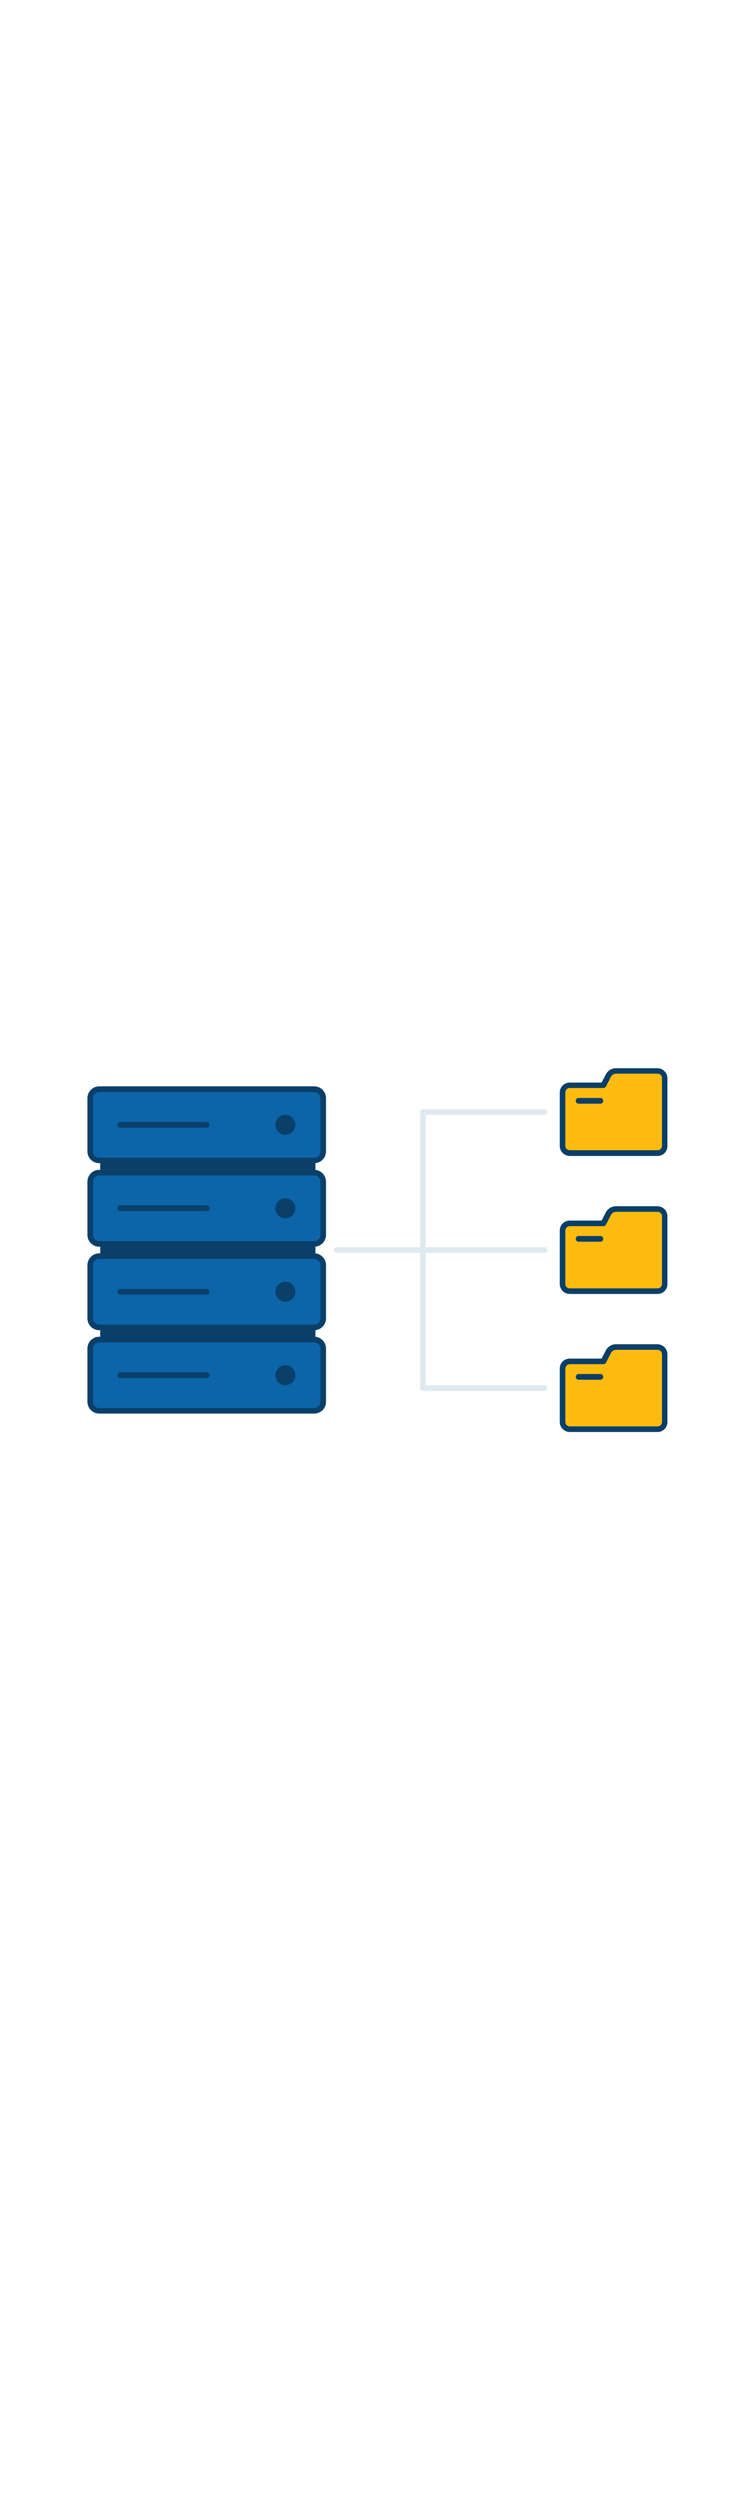 <svg version="1.1" id="Layer_1" xmlns="http://www.w3.org/2000/svg" xmlns:xlink="http://www.w3.org/1999/xlink" x="0px" y="0px" viewBox="0 0 500 500" style="width: 151px;" xml:space="preserve" data-imageid="data-storage-1-3" imageName="Data Storage 1" class="illustrations_image">
<style type="text/css">
	.st0_data-storage-1-3{fill:#FFBC0E;}
	.st1_data-storage-1-3{fill:#093F68;}
	.st2_data-storage-1-3{fill:#DFEAEF;}
	.st3_data-storage-1-3{fill:#68E1FD;}
</style>
<g id="file-3_data-storage-1-3">
	<path class="st0_data-storage-1-3" d="M402.9,134.5l-3.3,6.4h-22.3c-2.6,0-4.8,2.1-4.8,4.8l0,0v35.4c0,2.6,2.1,4.8,4.8,4.8h58.2&#10;&#9;&#9;c2.6,0,4.8-2.1,4.8-4.8l0,0v-44.9c0-2.6-2.1-4.8-4.8-4.8h-27.5C405.8,131.4,403.9,132.6,402.9,134.5z"/>
	<path class="st1_data-storage-1-3" d="M435.5,187.7h-58.2c-3.6,0-6.6-3-6.6-6.6v-35.4c0-3.7,3-6.6,6.6-6.6h21.1l2.8-5.4l0,0c1.3-2.5,3.9-4.1,6.7-4.1&#10;&#9;&#9;h27.5c3.6,0,6.6,3,6.6,6.6v44.9C442.1,184.7,439.1,187.7,435.5,187.7z M377.3,142.7c-1.6,0-2.9,1.3-2.9,2.9v35.4&#10;&#9;&#9;c0,1.6,1.3,2.9,2.9,2.9h58.2c1.6,0,2.9-1.3,2.9-2.9v-44.9c0-1.6-1.3-2.9-2.9-2.9h-27.5c-1.4,0-2.8,0.8-3.4,2.1l-3.3,6.4&#10;&#9;&#9;c-0.3,0.6-1,1-1.6,1L377.3,142.7z"/>
	<path class="st1_data-storage-1-3" d="M397.6,153.1h-14.4c-1,0-1.9-0.8-1.9-1.9s0.8-1.9,1.9-1.9h14.4c1,0,1.9,0.8,1.9,1.9S398.6,153.1,397.6,153.1z"/>
</g>
<g id="file-2_data-storage-1-3">
	<path class="st0_data-storage-1-3" d="M402.9,225.9l-3.3,6.4h-22.3c-2.6,0-4.8,2.1-4.8,4.8l0,0v35.4c0,2.6,2.1,4.8,4.8,4.8h58.2&#10;&#9;&#9;c2.6,0,4.8-2.1,4.8-4.8v-44.9c0-2.6-2.1-4.8-4.8-4.8l0,0h-27.5C405.8,222.8,403.9,224,402.9,225.9z"/>
	<path class="st1_data-storage-1-3" d="M435.5,279.1h-58.2c-3.6,0-6.6-3-6.6-6.6v-35.4c0-3.7,3-6.6,6.6-6.6h21.1l2.8-5.4l0,0c1.3-2.5,3.9-4.1,6.7-4.1&#10;&#9;&#9;h27.5c3.6,0,6.6,3,6.6,6.6v44.9C442.1,276.1,439.1,279.1,435.5,279.1z M377.3,234.2c-1.6,0-2.9,1.3-2.9,2.9v35.4&#10;&#9;&#9;c0,1.6,1.3,2.9,2.9,2.9h58.2c1.6,0,2.9-1.3,2.9-2.9v-44.9c0-1.6-1.3-2.9-2.9-2.9h-27.5c-1.4,0-2.8,0.8-3.4,2.1l-3.3,6.4&#10;&#9;&#9;c-0.3,0.6-1,1-1.6,1L377.3,234.2z"/>
	<path class="st1_data-storage-1-3" d="M397.6,244.5h-14.4c-1,0-1.9-0.8-1.9-1.9s0.8-1.9,1.9-1.9h14.4c1,0,1.9,0.8,1.9,1.9S398.6,244.5,397.6,244.5z"/>
</g>
<g id="file-1_data-storage-1-3">
	<path class="st0_data-storage-1-3" d="M402.9,317.3l-3.3,6.4h-22.3c-2.6,0-4.8,2.1-4.8,4.8c0,0,0,0,0,0v35.4c0,2.6,2.1,4.8,4.8,4.8h58.2&#10;&#9;&#9;c2.6,0,4.8-2.1,4.8-4.8V319c0-2.6-2.1-4.8-4.8-4.8l0,0h-27.5C405.8,314.2,403.9,315.4,402.9,317.3z"/>
	<path class="st1_data-storage-1-3" d="M435.5,370.5h-58.2c-3.6,0-6.6-3-6.6-6.6v-35.4c0-3.7,3-6.6,6.6-6.6h21.1l2.8-5.4l0,0c1.3-2.5,3.9-4.1,6.7-4.1&#10;&#9;&#9;h27.5c3.6,0,6.6,3,6.6,6.6v44.9C442.1,367.5,439.1,370.5,435.5,370.5z M377.3,325.6c-1.6,0-2.9,1.3-2.9,2.9v35.4&#10;&#9;&#9;c0,1.6,1.3,2.9,2.9,2.9h58.2c1.6,0,2.9-1.3,2.9-2.9V319c0-1.6-1.3-2.9-2.9-2.9h-27.5c-1.4,0-2.8,0.8-3.4,2.1l-3.3,6.4&#10;&#9;&#9;c-0.3,0.6-1,1-1.6,1L377.3,325.6z"/>
	<path class="st1_data-storage-1-3" d="M397.6,335.9h-14.4c-1,0-1.9-0.8-1.9-1.9c0-1,0.8-1.9,1.9-1.9h14.4c1,0,1.9,0.8,1.9,1.9&#10;&#9;&#9;C399.5,335.1,398.6,335.9,397.6,335.9z"/>
</g>
<g id="storage_data-storage-1-3">
	<path class="st2_data-storage-1-3" d="M360.6,251.9H223c-1,0-1.9-0.8-1.9-1.9s0.8-1.9,1.9-1.9h137.6c1,0,1.9,0.8,1.9,1.9S361.6,251.9,360.6,251.9z"/>
	<path class="st2_data-storage-1-3" d="M360.6,343.3h-80.4c-1,0-1.9-0.8-1.9-1.8c0,0,0,0,0,0V158.6c0-1,0.8-1.9,1.8-1.9c0,0,0,0,0,0h80.4&#10;&#9;&#9;c1,0,1.9,0.8,1.9,1.9s-0.8,1.9-1.9,1.9H282v179.1h78.5c1,0,1.9,0.8,1.9,1.9C362.4,342.4,361.6,343.3,360.6,343.3L360.6,343.3z"/>
	<g id="storage-2_data-storage-1-3">
		<rect x="68.3" y="151.3" class="st1_data-storage-1-3" width="138.7" height="168.8"/>
		<path class="st1_data-storage-1-3" d="M207,321.9H68.3c-1,0-1.9-0.8-1.9-1.9c0,0,0,0,0,0V151.3c0-1,0.8-1.9,1.9-1.9l0,0H207c1,0,1.9,0.8,1.9,1.9&#10;&#9;&#9;&#9;l0,0V320C208.9,321,208.1,321.9,207,321.9C207,321.9,207,321.9,207,321.9z M70.2,318.2h135v-165h-135V318.2z"/>
		<path class="st3_data-storage-1-3 targetColor" d="M63,143.5h147.8c1.8,0,3.2,1.4,3.2,3.2v40.8c0,1.8-1.4,3.2-3.2,3.2H63c-1.8,0-3.2-1.4-3.2-3.2v-40.8&#10;&#9;&#9;&#9;C59.8,144.9,61.2,143.5,63,143.5z" style="fill: rgb(12, 100, 169);"/>
		<path class="st1_data-storage-1-3" d="M208.1,192.5H65.7c-4.3,0-7.8-3.5-7.8-7.8v-35.3c0-4.3,3.5-7.8,7.8-7.8h142.4c4.3,0,7.8,3.5,7.8,7.8v35.3&#10;&#9;&#9;&#9;C215.9,189,212.4,192.5,208.1,192.5z M65.7,145.4c-2.2,0-4.1,1.8-4.1,4.1v35.3c0,2.2,1.8,4.1,4.1,4.1h142.4c2.2,0,4.1-1.8,4.1-4.1&#10;&#9;&#9;&#9;v0v-35.3c0-2.2-1.8-4.1-4.1-4.1h0L65.7,145.4z"/>
		<circle class="st1_data-storage-1-3" cx="189" cy="167.1" r="6.6"/>
		<path class="st1_data-storage-1-3" d="M136.9,169H79.7c-1,0-1.9-0.8-1.9-1.9s0.8-1.9,1.9-1.9h57.2c1,0,1.9,0.8,1.9,1.9S137.9,169,136.9,169z"/>
		<path class="st3_data-storage-1-3 targetColor" d="M63,198.8h147.8c1.8,0,3.2,1.4,3.2,3.2v40.8c0,1.8-1.4,3.2-3.2,3.2H63c-1.8,0-3.2-1.4-3.2-3.2V202&#10;&#9;&#9;&#9;C59.8,200.2,61.2,198.8,63,198.8z" style="fill: rgb(12, 100, 169);"/>
		<path class="st1_data-storage-1-3" d="M208.1,247.8H65.7c-4.3,0-7.8-3.5-7.8-7.8v-35.3c0-4.3,3.5-7.8,7.8-7.8h142.4c4.3,0,7.8,3.5,7.8,7.8V240&#10;&#9;&#9;&#9;C215.9,244.3,212.4,247.8,208.1,247.8z M65.7,200.6c-2.2,0-4.1,1.8-4.1,4.1V240c0,2.3,1.8,4.1,4.1,4.1c0,0,0,0,0,0h142.4&#10;&#9;&#9;&#9;c2.2,0,4.1-1.8,4.1-4.1v-35.3c0-2.2-1.8-4.1-4.1-4.1H65.7z"/>
		<circle class="st1_data-storage-1-3" cx="189" cy="222.4" r="6.6"/>
		<path class="st1_data-storage-1-3" d="M136.9,224.2H79.7c-1,0-1.9-0.8-1.9-1.9s0.8-1.9,1.9-1.9h57.2c1,0,1.9,0.8,1.9,1.9S137.9,224.2,136.9,224.2z"/>
		<path class="st3_data-storage-1-3 targetColor" d="M63,254.1h147.8c1.8,0,3.2,1.4,3.2,3.2V298c0,1.8-1.4,3.2-3.2,3.2H63c-1.8,0-3.2-1.4-3.2-3.2v-40.8&#10;&#9;&#9;&#9;C59.8,255.5,61.2,254.1,63,254.1z" style="fill: rgb(12, 100, 169);"/>
		<path class="st1_data-storage-1-3" d="M208.1,303.1H65.7c-4.3,0-7.8-3.5-7.8-7.8V260c0-4.3,3.5-7.8,7.8-7.8h142.4c4.3,0,7.8,3.5,7.8,7.8v35.3&#10;&#9;&#9;&#9;C215.9,299.6,212.4,303.1,208.1,303.1z M65.7,255.9c-2.3,0-4.1,1.8-4.1,4.1l0,0v35.3c0,2.2,1.8,4.1,4.1,4.1h142.4&#10;&#9;&#9;&#9;c2.2,0,4.1-1.8,4.1-4.1V260c0-2.2-1.8-4.1-4.1-4.1H65.7z"/>
		<circle class="st1_data-storage-1-3" cx="189" cy="277.6" r="6.6"/>
		<path class="st1_data-storage-1-3" d="M136.9,279.5H79.7c-1,0-1.9-0.8-1.9-1.9c0-1,0.8-1.9,1.9-1.9h57.2c1,0,1.9,0.8,1.9,1.9&#10;&#9;&#9;&#9;C138.8,278.7,137.9,279.5,136.9,279.5z"/>
		<path class="st3_data-storage-1-3 targetColor" d="M63,309.3h147.8c1.8,0,3.2,1.4,3.2,3.2v40.8c0,1.8-1.4,3.2-3.2,3.2H63c-1.8,0-3.2-1.4-3.2-3.2v-40.8&#10;&#9;&#9;&#9;C59.8,310.8,61.2,309.3,63,309.3z" style="fill: rgb(12, 100, 169);"/>
		<path class="st1_data-storage-1-3" d="M208.1,358.3H65.7c-4.3,0-7.8-3.5-7.8-7.8l0,0v-35.3c0-4.3,3.5-7.8,7.8-7.8h0h142.4c4.3,0,7.8,3.5,7.8,7.8&#10;&#9;&#9;&#9;v35.3C215.9,354.9,212.4,358.3,208.1,358.3z M65.7,311.2c-2.2,0-4.1,1.8-4.1,4.1v35.3c0,2.2,1.8,4.1,4.1,4.1h142.4&#10;&#9;&#9;&#9;c2.2,0,4.1-1.8,4.1-4.1l0,0v-35.3c0-2.2-1.8-4.1-4.1-4.1h0L65.7,311.2z"/>
		<circle class="st1_data-storage-1-3" cx="189" cy="332.9" r="6.6"/>
		<path class="st1_data-storage-1-3" d="M136.9,334.8H79.7c-1,0-1.9-0.8-1.9-1.9c0-1,0.8-1.9,1.9-1.9h57.2c1,0,1.9,0.8,1.9,1.9&#10;&#9;&#9;&#9;C138.8,333.9,137.9,334.8,136.9,334.8z"/>
	</g>
</g>
</svg>